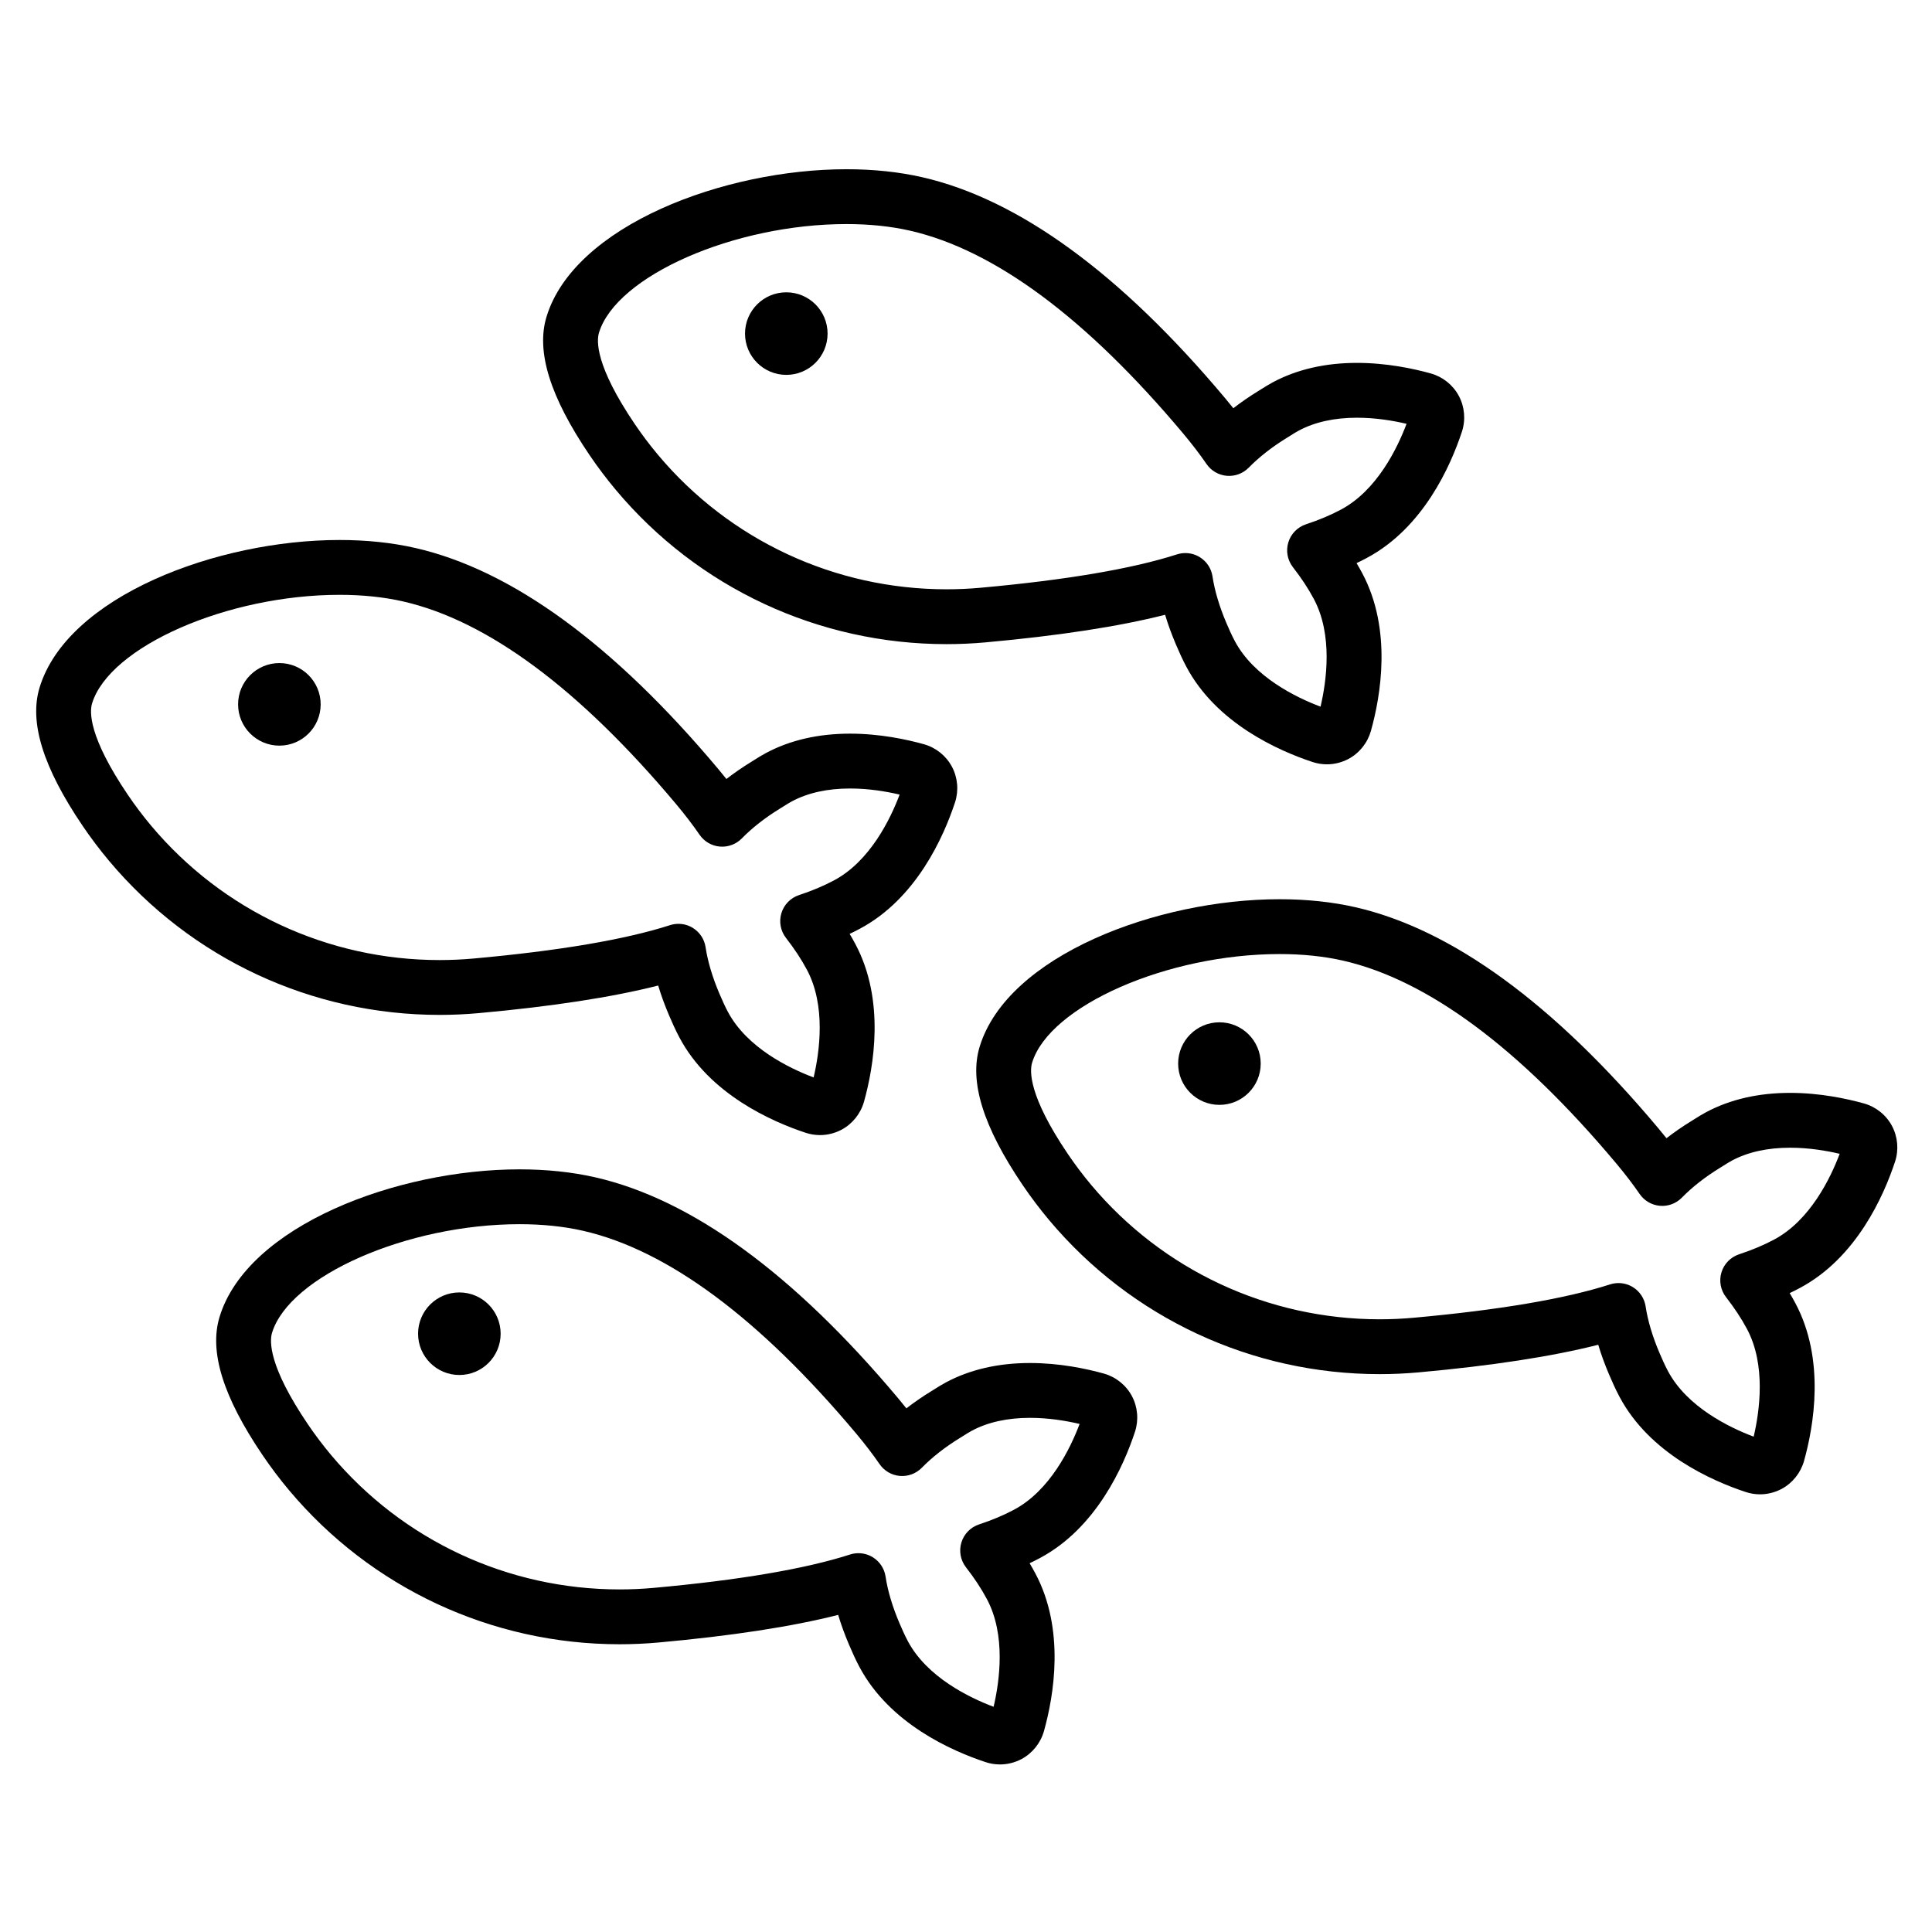 <?xml version="1.0" encoding="utf-8"?>
<!-- Generator: Adobe Illustrator 16.0.0, SVG Export Plug-In . SVG Version: 6.00 Build 0)  -->
<!DOCTYPE svg PUBLIC "-//W3C//DTD SVG 1.1//EN" "http://www.w3.org/Graphics/SVG/1.1/DTD/svg11.dtd">
<svg version="1.1" id="Layer_1" xmlns="http://www.w3.org/2000/svg" xmlns:xlink="http://www.w3.org/1999/xlink" x="0px" y="0px"
	 width="2000px" height="2000px" viewBox="0 0 2000 2000" enable-background="new 0 0 2000 2000" xml:space="preserve">
<g>
	<g>
		<path d="M1373.628,791.225c-5,0-9.944-0.787-14.701-2.342c-35.49-11.703-99.563-40.03-130.74-98.526
			c-4.385-8.213-7.883-16.231-10.827-23.103c-4.467-10.458-8.227-20.761-11.242-30.844c-47.74,12.129-110.145,21.72-186.109,28.585
			c-13.305,1.203-26.819,1.812-40.168,1.812c-132.448,0-257.189-58.146-342.222-159.53c-9.69-11.564-18.893-23.76-27.369-36.258
			c-40.89-60.333-55.447-107.138-44.504-143.088c28.715-94.346,183.531-152.745,310.501-152.745c28.078,0,54.488,2.786,78.492,8.276
			c99.873,22.837,205.346,99.791,313.49,228.717c2.926,3.496,5.765,6.968,8.515,10.414c7.993-6.195,16.569-12.104,25.661-17.692
			l3.631-2.268c3.459-2.173,7.373-4.64,11.785-6.993c24.869-13.26,54.111-19.982,86.913-19.982c30.745,0,58.552,5.951,76.462,10.943
			c12.401,3.481,22.939,11.941,28.971,23.222c6.026,11.259,7.213,24.722,3.255,36.923c-11.714,35.537-40.014,99.629-98.477,130.829
			c-3.47,1.854-7.019,3.639-10.644,5.363c2.051,3.442,3.991,6.894,5.849,10.364c31.232,58.457,19.054,127.466,9.009,163.397
			c-3.531,12.417-11.975,22.923-23.201,28.946C1388.928,789.338,1381.289,791.225,1373.628,791.225z M1227.105,572.539
			c5.233,0,10.422,1.447,14.957,4.266c7.084,4.391,11.885,11.669,13.11,19.907c2.206,14.685,7.179,31.36,14.386,48.224
			c2.467,5.773,5.394,12.476,8.72,18.718c19.847,37.239,63.413,58.338,88.741,67.895c6.16-26.254,12.961-74.256-6.945-111.506
			c-5.787-10.846-12.867-21.606-21.653-32.909c-5.66-7.285-7.439-16.861-4.745-25.687c2.683-8.822,9.49-15.793,18.249-18.685
			c13.582-4.487,25.45-9.479,36.288-15.264c37.209-19.857,58.291-63.418,67.843-88.761c-13.881-3.268-31.986-6.312-51.322-6.312
			c-23.394,0-43.64,4.474-60.192,13.299c-2.605,1.394-5.361,3.124-8.271,4.956c-1.385,0.87-2.771,1.741-4.168,2.6
			c-15.312,9.408-28.6,19.799-39.471,30.878c-5.943,6.045-14.285,9.125-22.74,8.39c-8.447-0.74-16.12-5.225-20.921-12.218
			c-6.896-10.051-15.051-20.708-24.242-31.679c-100.007-119.226-195.101-189.832-282.64-209.852
			c-19.868-4.543-42.015-6.847-65.841-6.847c-116.16,0-238.274,53.629-256.197,112.513c-2.517,8.266-3.93,34.035,37.192,94.707
			c7.395,10.907,15.428,21.551,23.876,31.635c74.217,88.484,183.099,139.235,298.722,139.235c11.652,0,23.438-0.532,35.058-1.58
			c88.691-8.019,157.161-19.646,203.516-34.559C1221.252,572.988,1224.179,572.539,1227.105,572.539z"/>
	</g>
	<g>
		<path d="M848.861,1175.043L848.861,1175.043c-5.006,0-9.951-0.787-14.702-2.344c-35.484-11.703-99.557-40.031-130.734-98.527
			c-4.224-7.927-7.7-15.787-10.832-23.105c-4.468-10.455-8.221-20.76-11.237-30.844c-47.747,12.129-110.151,21.72-186.109,28.588
			c-13.305,1.203-26.82,1.812-40.169,1.812c-132.453,0-257.183-58.146-342.228-159.53c-9.685-11.561-18.898-23.754-27.363-36.252
			c-40.895-60.348-55.452-107.155-44.509-143.097c28.727-94.346,183.537-152.743,310.507-152.743
			c28.073,0,54.482,2.786,78.492,8.277c99.868,22.837,205.34,99.79,313.49,228.717c2.921,3.49,5.76,6.962,8.509,10.411
			c8-6.192,16.564-12.102,25.656-17.689l3.625-2.259c3.459-2.181,7.395-4.654,11.824-7.015
			c24.852-13.247,54.089-19.968,86.89-19.968c30.745,0,58.552,5.951,76.452,10.943c12.429,3.487,22.973,11.955,28.999,23.247
			c6.009,11.27,7.185,24.722,3.221,36.906c-11.691,35.521-39.986,99.61-98.459,130.82c-3.476,1.854-7.018,3.639-10.644,5.361
			c2.051,3.448,3.997,6.899,5.849,10.366c31.238,58.46,19.053,127.466,9.008,163.399c-3.537,12.43-11.991,22.935-23.228,28.949
			C864.189,1173.148,856.539,1175.043,848.861,1175.043z M702.344,956.355c5.233,0,10.422,1.447,14.968,4.269
			c7.079,4.393,11.869,11.675,13.1,19.915c2.201,14.674,7.168,31.346,14.369,48.209c3.049,7.107,5.699,13.022,8.742,18.727
			c19.84,37.242,63.413,58.341,88.736,67.893c6.165-26.26,12.961-74.256-6.946-111.51c-5.771-10.821-12.856-21.583-21.659-32.917
			c-5.66-7.281-7.428-16.858-4.74-25.681c2.678-8.82,9.485-15.788,18.244-18.682c13.587-4.491,25.462-9.482,36.294-15.267
			c37.214-19.86,58.291-63.419,67.837-88.758c-13.876-3.268-31.981-6.312-51.317-6.312c-23.388,0-43.645,4.477-60.192,13.299
			c-2.628,1.4-5.377,3.129-8.288,4.959c-1.38,0.87-2.761,1.741-4.158,2.597c-15.312,9.407-28.6,19.799-39.465,30.872
			c-5.938,6.054-14.264,9.119-22.729,8.396c-8.448-0.737-16.126-5.217-20.927-12.21c-6.924-10.089-15.084-20.75-24.248-31.687
			C599.96,713.241,504.86,642.632,417.321,622.614c-19.862-4.543-42.015-6.846-65.835-6.846
			c-116.16,0-238.274,53.626-256.202,112.51c-2.517,8.26-3.925,34.029,37.197,94.715c7.39,10.904,15.422,21.548,23.871,31.629
			c74.218,88.484,183.104,139.235,298.727,139.235c11.647,0,23.444-0.532,35.058-1.58c88.692-8.019,157.161-19.646,203.516-34.559
			C696.49,956.804,699.423,956.355,702.344,956.355z"/>
	</g>
	<g>
		<path d="M1822.004,1546.918c-5.006,0-9.955-0.793-14.713-2.35c-35.479-11.697-99.545-40.02-130.729-98.521
			c-4.406-8.271-7.899-16.264-10.826-23.105c-4.474-10.455-8.227-20.755-11.242-30.844
			c-47.747,12.129-110.151,21.719-186.109,28.588c-13.305,1.203-26.82,1.812-40.169,1.812
			c-132.452,0-257.188-58.146-342.228-159.533c-9.657-11.52-18.859-23.715-27.363-36.244
			c-40.895-60.353-55.458-107.157-44.51-143.102c28.727-94.347,183.543-152.743,310.514-152.743c28.072,0,54.482,2.786,78.491,8.276
			c99.868,22.837,205.34,99.791,313.483,228.717c2.922,3.487,5.76,6.963,8.516,10.411c7.982-6.188,16.559-12.096,25.65-17.684
			l3.619-2.262c3.471-2.185,7.396-4.657,11.819-7.008c24.863-13.26,54.101-19.979,86.907-19.979
			c30.738,0,58.545,5.953,76.457,10.942c12.423,3.487,22.967,11.958,28.987,23.255c6.003,11.248,7.185,24.691,3.231,36.871
			c-11.707,35.557-40.008,99.646-98.471,130.851c-3.476,1.852-7.018,3.637-10.643,5.354c2.057,3.449,4.002,6.896,5.854,10.367
			c31.221,58.463,19.047,127.469,9.002,163.396c-3.531,12.424-11.979,22.935-23.211,28.955
			C1837.316,1545.022,1829.666,1546.918,1822.004,1546.918z M1675.482,1328.229c5.232,0,10.422,1.446,14.967,4.269
			c7.074,4.396,11.869,11.675,13.105,19.918c2.195,14.674,7.162,31.344,14.375,48.201c2.461,5.76,5.377,12.435,8.73,18.732
			c19.852,37.242,63.413,58.335,88.736,67.887c6.158-26.254,12.955-74.262-6.94-111.51c-5.766-10.799-12.851-21.564-21.67-32.918
			c-5.655-7.278-7.429-16.857-4.734-25.683c2.683-8.82,9.496-15.788,18.249-18.677c13.571-4.484,25.451-9.479,36.289-15.262
			c37.197-19.857,58.285-63.418,67.831-88.764c-13.864-3.266-31.976-6.309-51.306-6.309c-23.395,0-43.65,4.479-60.198,13.299
			c-2.622,1.397-5.377,3.133-8.293,4.967l-4.152,2.59c-15.322,9.412-28.599,19.801-39.454,30.866
			c-5.941,6.054-14.219,9.153-22.723,8.404c-8.454-0.737-16.126-5.211-20.933-12.207c-6.962-10.134-15.128-20.8-24.253-31.687
			c-100.018-119.232-195.106-189.835-282.646-209.858c-19.862-4.543-42.015-6.847-65.835-6.847
			c-116.16,0-238.286,53.623-256.209,112.508c-2.511,8.26-3.93,34.031,37.198,94.717c7.417,10.932,15.45,21.582,23.864,31.632
			c74.224,88.481,183.111,139.233,298.733,139.233c11.653,0,23.444-0.533,35.058-1.58c88.697-8.021,157.16-19.646,203.516-34.559
			C1669.628,1328.679,1672.561,1328.229,1675.482,1328.229z"/>
	</g>
	<g>
		<path d="M1035.187,1826.548h-0.005c-5.012,0-9.968-0.787-14.729-2.351c-35.452-11.686-99.524-40.008-130.718-98.515
			c-4.369-8.199-7.877-16.221-10.821-23.095c-4.468-10.467-8.221-20.771-11.237-30.85c-47.747,12.123-110.157,21.719-186.115,28.582
			c-13.305,1.203-26.82,1.812-40.169,1.812c-132.442,0-257.178-58.146-342.228-159.527c-9.685-11.564-18.887-23.76-27.357-36.261
			c-40.895-60.336-55.453-107.141-44.51-143.091c28.721-94.346,183.537-152.742,310.496-152.742c28.084,0,54.494,2.783,78.503,8.276
			c99.868,22.834,205.34,99.79,313.484,228.718c2.916,3.492,5.765,6.968,8.509,10.41c8-6.191,16.57-12.102,25.667-17.689l3.604-2.25
			c3.465-2.186,7.395-4.657,11.825-7.02c24.857-13.254,54.094-19.973,86.901-19.973c30.745,0,58.552,5.948,76.463,10.943
			c12.39,3.47,22.934,11.936,28.971,23.222c6.026,11.265,7.206,24.724,3.237,36.926c-11.691,35.528-39.991,99.624-98.459,130.823
			c-3.477,1.857-7.019,3.643-10.645,5.365c2.051,3.438,3.997,6.892,5.849,10.361c31.238,58.463,19.054,127.464,9.009,163.397
			c-3.537,12.429-11.985,22.939-23.223,28.96C1050.486,1824.663,1042.848,1826.548,1035.187,1826.548z M888.664,1607.865
			c5.233,0,10.422,1.446,14.968,4.268c7.079,4.391,11.869,11.676,13.105,19.913c2.195,14.674,7.157,31.349,14.369,48.218
			c2.589,6.043,5.399,12.479,8.72,18.704c19.862,37.253,63.424,58.353,88.747,67.903c6.165-26.26,12.956-74.256-6.946-111.51
			c-5.787-10.843-12.867-21.603-21.653-32.906c-5.66-7.284-7.423-16.863-4.746-25.678c2.689-8.825,9.49-15.793,18.25-18.688
			c13.598-4.496,25.467-9.49,36.288-15.268c37.208-19.861,58.29-63.424,67.837-88.758c-13.881-3.271-31.986-6.314-51.317-6.314
			c-23.394,0-43.645,4.475-60.192,13.299c-2.616,1.398-5.372,3.127-8.282,4.963l-4.152,2.588
			c-15.328,9.419-28.61,19.808-39.459,30.873c-5.943,6.059-14.308,9.113-22.734,8.398c-8.448-0.732-16.126-5.211-20.933-12.207
			c-6.918-10.078-15.079-20.738-24.253-31.688c-100.006-119.227-195.101-189.834-282.64-209.853
			c-19.868-4.54-42.02-6.847-65.847-6.847c-116.154,0-238.263,53.629-256.191,112.508c-2.517,8.266-3.931,34.043,37.192,94.712
			c7.395,10.909,15.428,21.554,23.876,31.632c74.223,88.486,183.105,139.238,298.722,139.238c11.653,0,23.438-0.532,35.058-1.58
			c88.697-8.016,157.172-19.646,203.521-34.559C882.81,1608.313,885.743,1607.865,888.664,1607.865z"/>
	</g>
	<path d="M856.706,345.33c0-23.602-19.131-42.735-42.725-42.735c-23.604,0-42.741,19.134-42.741,42.735
		c0,23.607,19.136,42.738,42.741,42.738C837.575,388.068,856.706,368.937,856.706,345.33z"/>
	<path d="M331.95,729.146c0-23.602-19.136-42.735-42.735-42.735c-23.604,0-42.747,19.133-42.747,42.735
		c0,23.604,19.142,42.735,42.747,42.735C312.813,771.881,331.95,752.75,331.95,729.146z"/>
	<path d="M1305.082,1101.02c0-23.599-19.137-42.734-42.73-42.734c-23.604,0-42.74,19.136-42.74,42.734
		c0,23.605,19.136,42.736,42.74,42.736C1285.945,1143.756,1305.082,1124.625,1305.082,1101.02z"/>
	<path d="M518.264,1380.655c0-23.604-19.137-42.735-42.725-42.735c-23.61,0-42.747,19.131-42.747,42.735
		s19.137,42.735,42.747,42.735C499.127,1423.391,518.264,1404.26,518.264,1380.655z"/>
</g>
</svg>
